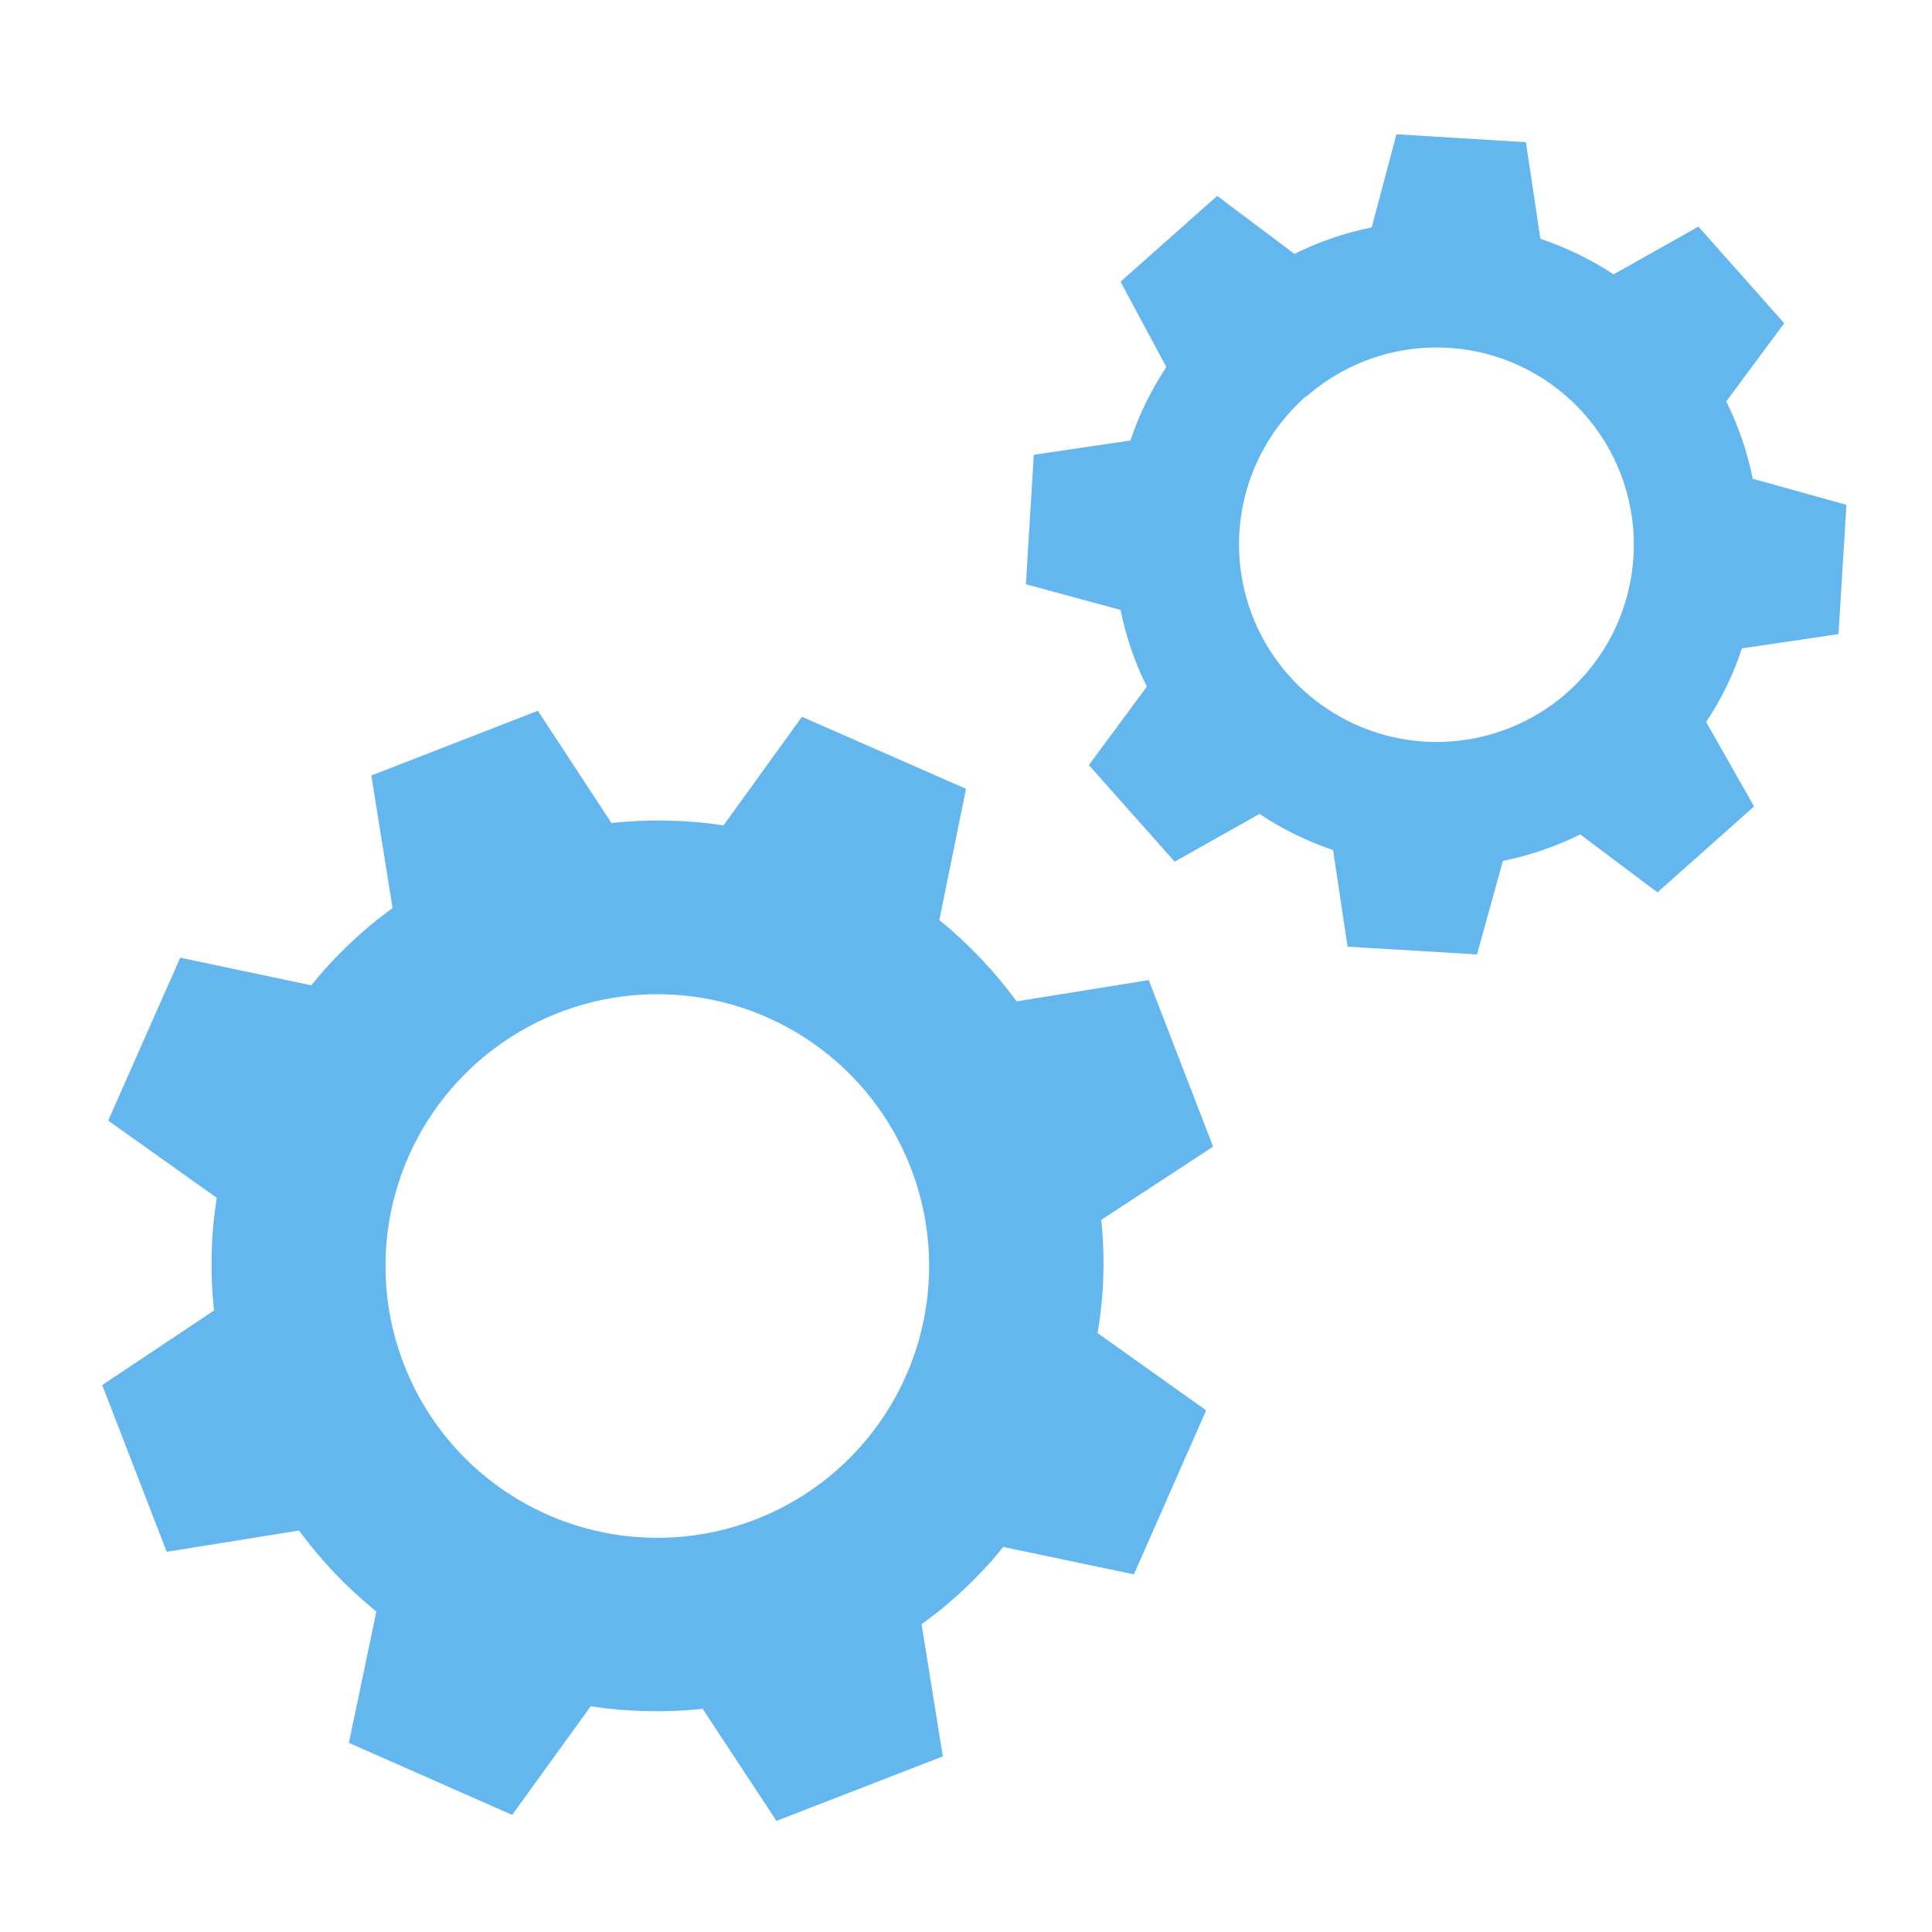 <svg width="100" height="100" viewBox="0 0 100 100" fill="none" xmlns="http://www.w3.org/2000/svg">
<path d="M59.36 35.54L56.36 39.6L60.8 44.6L65.19 42.13C66.375 42.914 67.655 43.543 69 44L69.75 49L76.45 49.4L77.79 44.56C79.177 44.28 80.522 43.819 81.79 43.19L85.79 46.19L90.79 41.74L88.31 37.37C89.099 36.191 89.721 34.909 90.16 33.56L95.16 32.82L95.57 26.13L90.72 24.78C90.442 23.392 89.982 22.047 89.35 20.78L92.35 16.73L87.91 11.73L83.52 14.2C82.34 13.428 81.066 12.81 79.73 12.36L78.98 7.36L72.28 6.95L71 11.77C69.613 12.051 68.268 12.511 67 13.14L63 10.14L58 14.58L60.37 19C59.586 20.18 58.961 21.457 58.51 22.8L53.51 23.54L53.1 30.24L58 31.57C58.277 32.947 58.734 34.282 59.36 35.54V35.54ZM67.6 20.54C69.114 19.204 70.989 18.347 72.99 18.077C74.99 17.806 77.026 18.135 78.84 19.022C80.654 19.908 82.164 21.313 83.18 23.057C84.196 24.802 84.672 26.809 84.547 28.824C84.423 30.839 83.704 32.772 82.481 34.378C81.259 35.985 79.587 37.193 77.678 37.849C75.769 38.506 73.708 38.582 71.756 38.068C69.804 37.554 68.048 36.472 66.71 34.96C65.816 33.955 65.13 32.782 64.691 31.511C64.252 30.239 64.068 28.893 64.151 27.55C64.234 26.207 64.581 24.894 65.173 23.686C65.765 22.478 66.59 21.398 67.6 20.51V20.54ZM8.63 80.32L15.48 79.22C16.626 80.784 17.971 82.193 19.48 83.41L18.06 90.21L26.51 93.94L30.57 88.32C32.49 88.608 34.439 88.652 36.37 88.45L40.19 94.25L48.8 90.91L47.7 84.07C49.281 82.93 50.703 81.585 51.93 80.07L58.69 81.49L62.43 73L56.81 69C57.14 67.065 57.204 65.093 57 63.14L62.79 59.35L59.46 50.73L52.62 51.83C51.471 50.263 50.127 48.848 48.62 47.62L50 40.83L41.51 37.1L37.45 42.72C35.53 42.431 33.58 42.391 31.65 42.6L27.84 36.79L19.22 40.14L20.32 47C18.748 48.144 17.332 49.488 16.11 51L9.33 49.57L5.6 58L11.22 62C10.914 63.929 10.867 65.889 11.08 67.83L5.29 71.69L8.63 80.32ZM21.15 59.85C22.273 57.304 24.126 55.148 26.475 53.655C28.824 52.162 31.562 51.399 34.344 51.463C37.127 51.526 39.828 52.413 42.106 54.012C44.384 55.611 46.136 57.849 47.142 60.444C48.148 63.039 48.361 65.874 47.756 68.59C47.151 71.306 45.753 73.782 43.74 75.704C41.728 77.626 39.191 78.908 36.449 79.388C33.708 79.868 30.886 79.524 28.34 78.4C24.927 76.893 22.252 74.093 20.904 70.614C19.556 67.135 19.644 63.264 21.15 59.85V59.85Z" fill="#63B6EE"/>
</svg>
